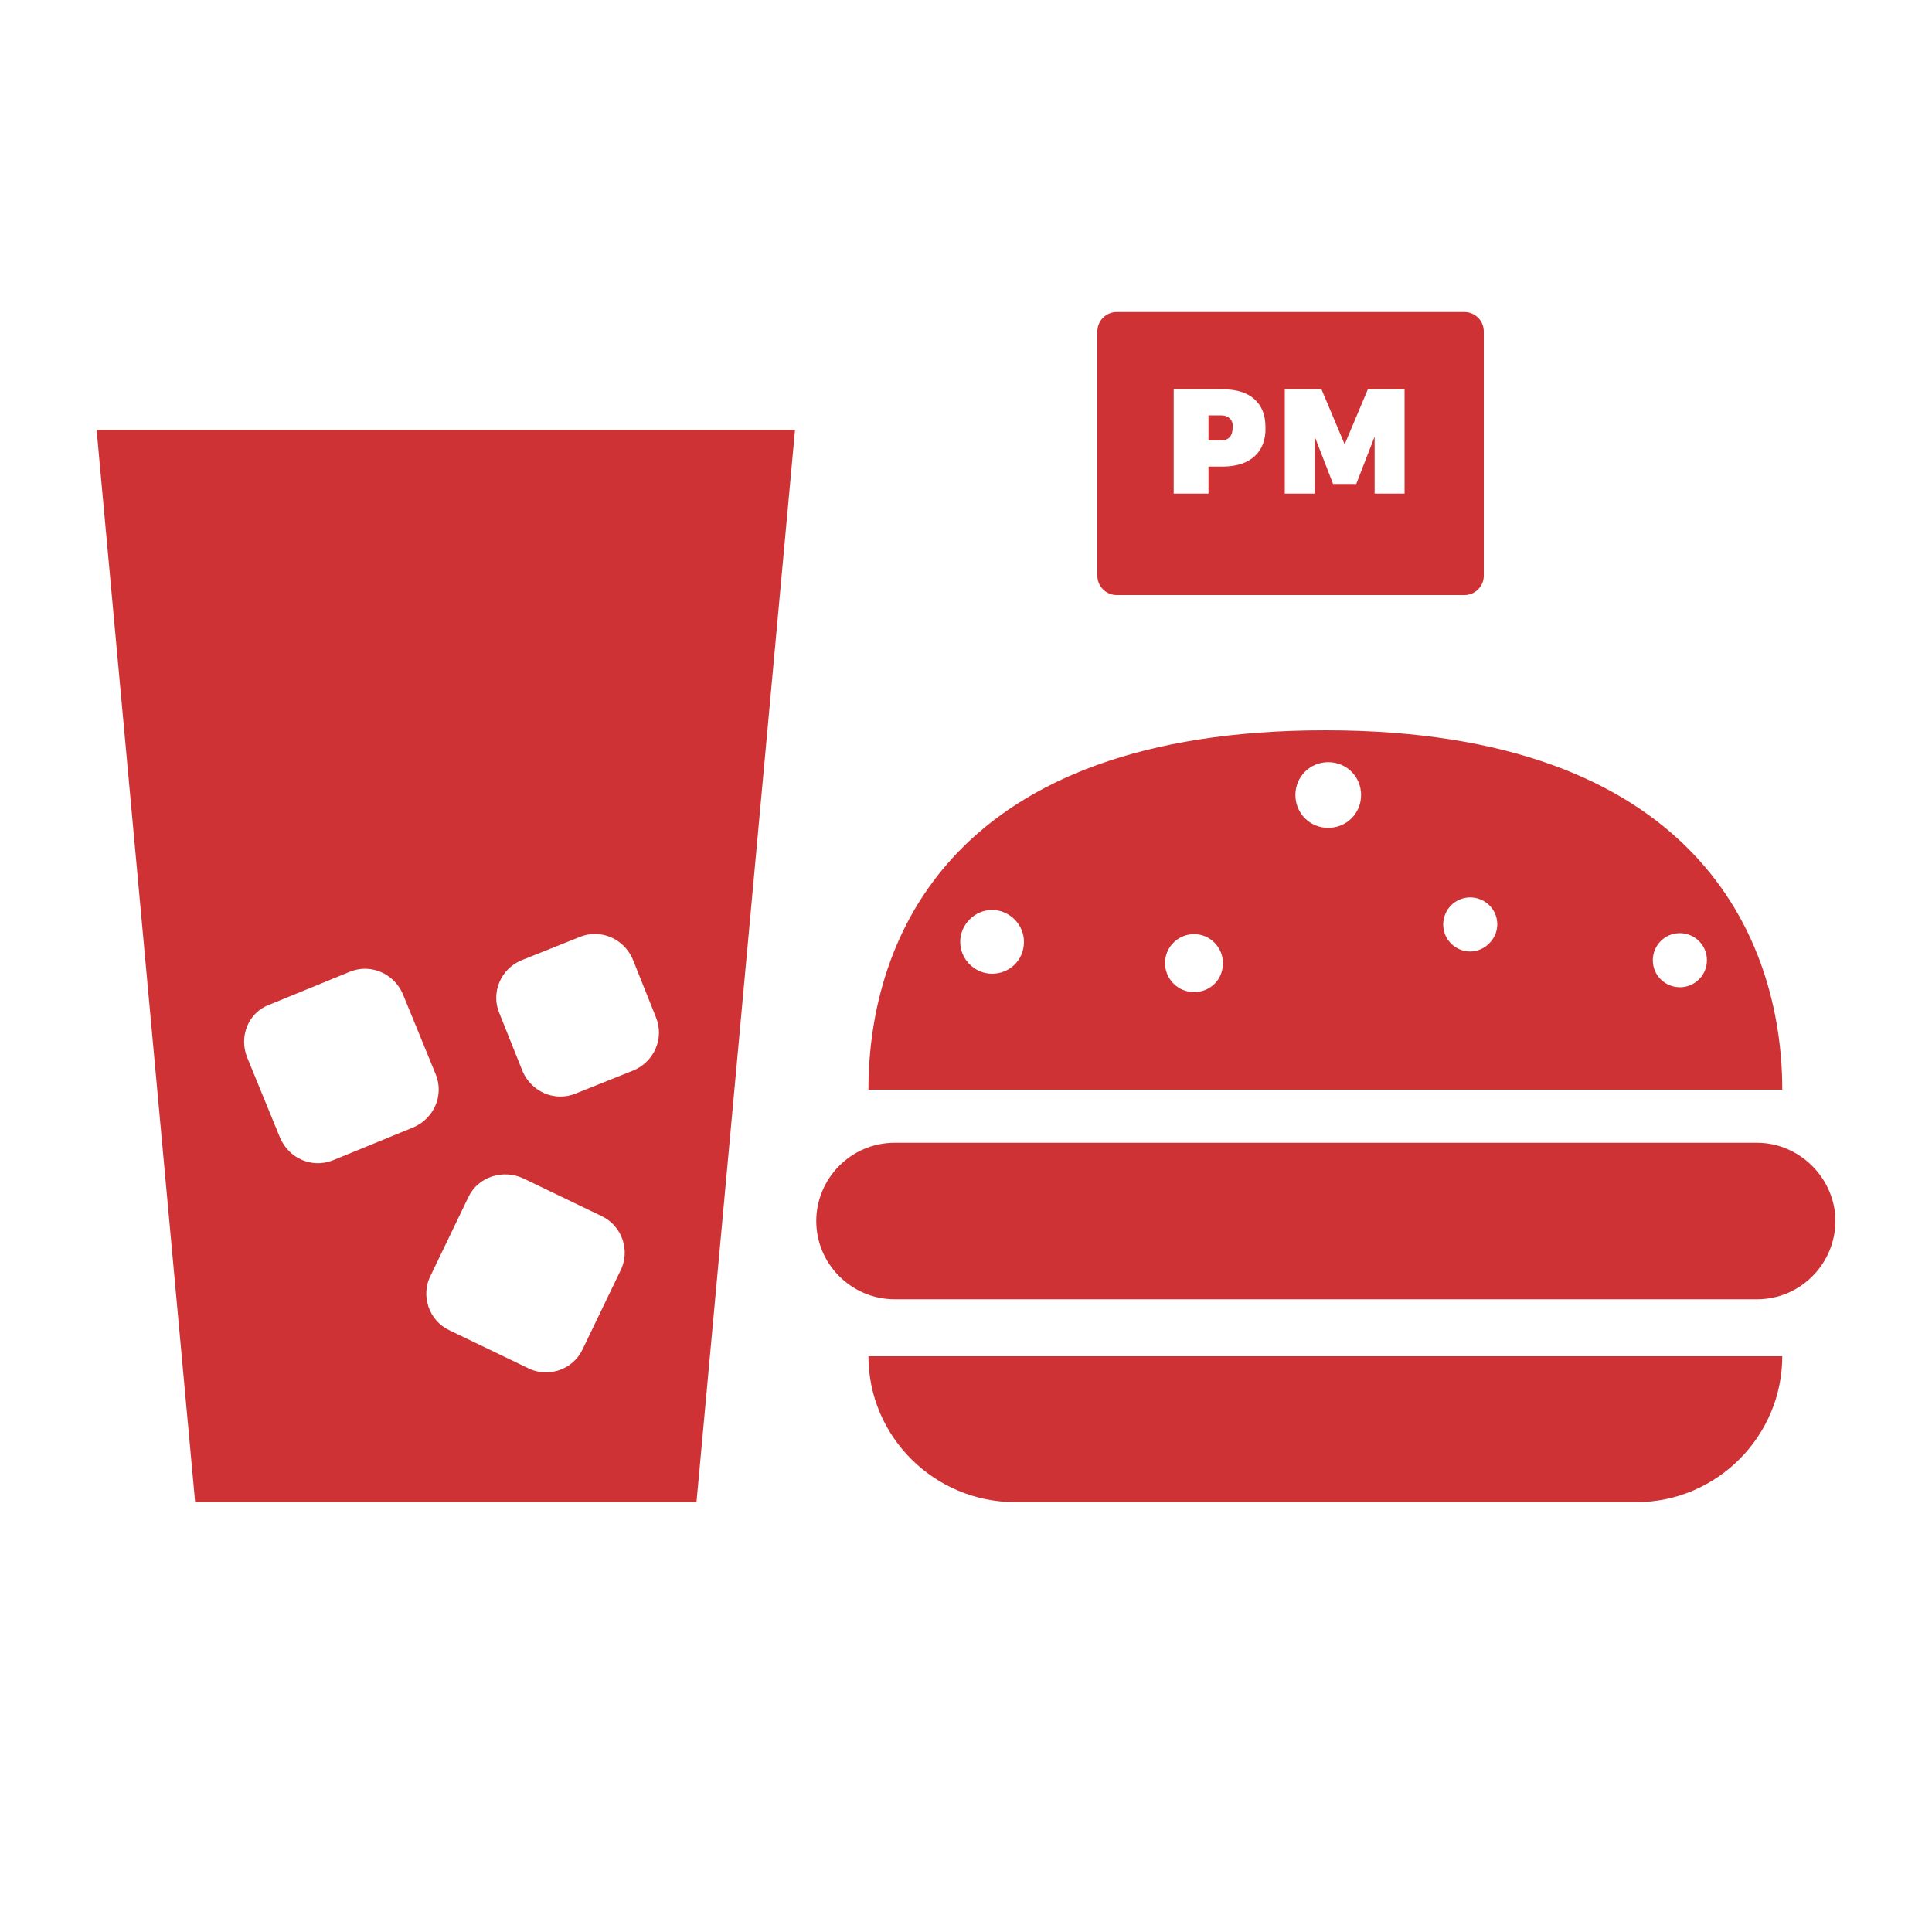 <?xml version="1.0" encoding="utf-8"?>
<!-- Generator: Adobe Illustrator 19.1.0, SVG Export Plug-In . SVG Version: 6.00 Build 0)  -->
<svg version="1.1" id="Layer_1" xmlns="http://www.w3.org/2000/svg" xmlns:xlink="http://www.w3.org/1999/xlink" x="0px" y="0px"
	 viewBox="0 0 200 200" enable-background="new 0 0 200 200" xml:space="preserve">
<g>
	<path fill="#CE3234" d="M20.2,155.5h51.9l10.2-111H10L20.2,155.5z M54,99.4l6-2.4c2.2-0.9,4.6,0.2,5.5,2.3l2.4,6
		c0.9,2.2-0.2,4.6-2.3,5.5l-6,2.4c-2.2,0.9-4.6-0.2-5.5-2.3l-2.4-6C50.8,102.8,51.8,100.3,54,99.4z M54.2,122l8.1,3.9
		c2.1,1,3,3.6,1.9,5.7l-3.9,8.1c-1,2.1-3.6,3-5.7,1.9l-8.1-3.9c-2.1-1-3-3.6-1.9-5.7l3.9-8.1C49.5,121.8,52.1,121,54.2,122z
		 M27.9,104l8.3-3.4c2.2-0.9,4.6,0.2,5.5,2.3l3.4,8.3c0.9,2.2-0.2,4.6-2.3,5.5l-8.3,3.4c-2.2,0.9-4.6-0.2-5.5-2.3l-3.4-8.3
		C24.7,107.3,25.7,104.8,27.9,104z"/>
	<path fill="#CE3234" d="M105.1,155.5h64.3c8.3,0,15.1-6.8,15.1-15.1H89.9C89.9,148.7,96.7,155.5,105.1,155.5z"/>
	<path fill="#CE3234" d="M181.9,118.3H92.6c-4.5,0-8.1,3.7-8.1,8.1c0,4.5,3.7,8.1,8.1,8.1h89.3c4.5,0,8.1-3.7,8.1-8.1
		S186.3,118.3,181.9,118.3z"/>
	<path fill="#CE3234" d="M137.2,75.6c-38.5,0-47.3,21.4-47.3,37.2h94.6C184.5,97,175.4,75.6,137.2,75.6z M102.7,100.8
		c-1.8,0-3.3-1.5-3.3-3.3s1.5-3.3,3.3-3.3s3.3,1.5,3.3,3.3C106,99.4,104.5,100.8,102.7,100.8z M123.6,102.7c-1.7,0-3-1.4-3-3
		c0-1.7,1.4-3,3-3c1.7,0,3,1.4,3,3C126.6,101.4,125.3,102.7,123.6,102.7z M137.5,85.7c-1.9,0-3.4-1.5-3.4-3.4s1.5-3.4,3.4-3.4
		s3.4,1.5,3.4,3.4S139.4,85.7,137.5,85.7z M152.2,98.5c-1.5,0-2.8-1.2-2.8-2.8c0-1.5,1.2-2.8,2.8-2.8c1.5,0,2.8,1.2,2.8,2.8
		C155,97.2,153.7,98.5,152.2,98.5z M173.9,102.2c-1.5,0-2.8-1.2-2.8-2.8c0-1.5,1.2-2.8,2.8-2.8c1.5,0,2.8,1.2,2.8,2.8
		S175.4,102.2,173.9,102.2z"/>
</g>
<g>
	<path fill="#CE3234" d="M151.6,32.3h-36c-1.1,0-2,0.9-2,2v25.3c0,1.1,0.9,2,2,2h36c1.1,0,2-0.9,2-2V34.3
		C153.6,33.2,152.7,32.3,151.6,32.3z M126.6,48.3h-1.5v2.8h-3.6V40.3h5.1c2.8,0,4.4,1.4,4.4,3.9C131.1,46.8,129.4,48.3,126.6,48.3z
		 M145.4,51.1h-3.1v-5.9l-1.9,4.9H138l-1.9-4.9v5.9h-3.1V40.3h3.8l2.4,5.7l2.4-5.7h3.8V51.1z"/>
	<path fill="#CE3234" d="M126.4,43h-1.3v2.6h1.3c0.8,0,1.2-0.5,1.2-1.3C127.7,43.5,127.2,43,126.4,43z"/>
</g>
</svg>
